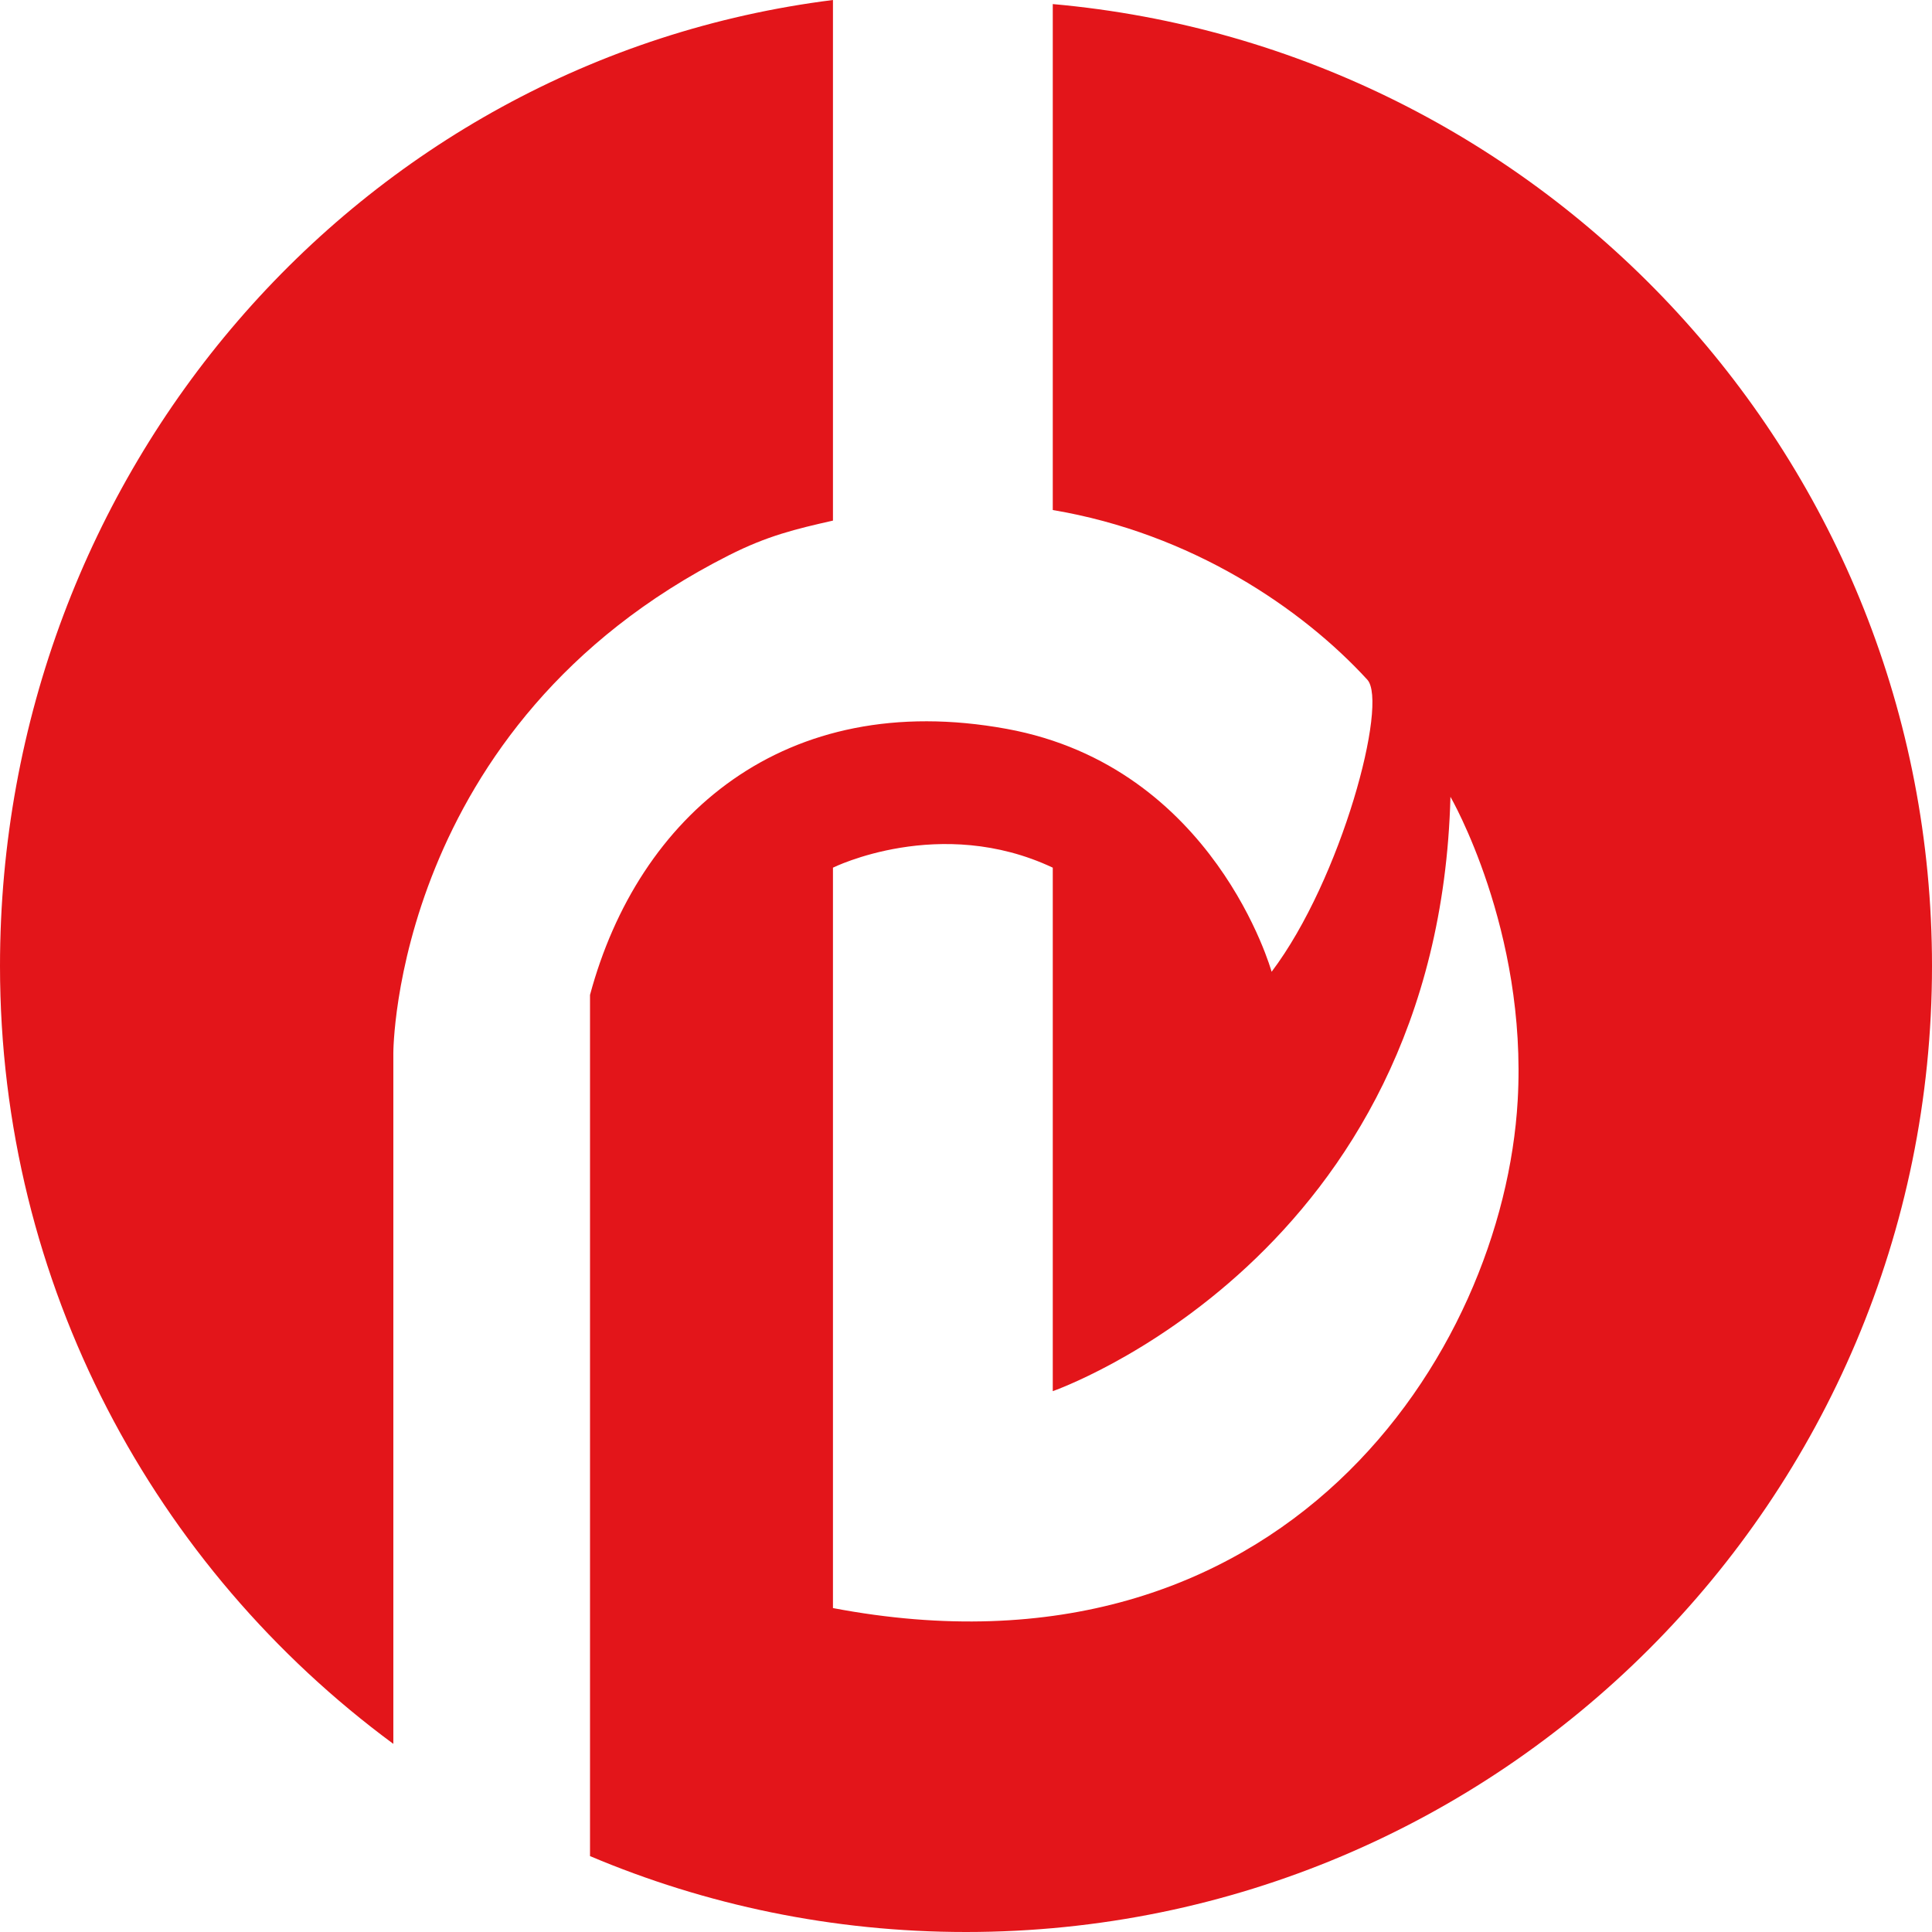 <svg xmlns="http://www.w3.org/2000/svg" xmlns:xlink="http://www.w3.org/1999/xlink" preserveAspectRatio="xMidYMid" width="167" height="167" viewBox="0 0 167 167">
  <defs>
    <style>
      .cls-1 {
        fill: #e3151a;
        fill-rule: evenodd;
      }
    </style>
  </defs>
  <path d="M83.500,167.000 C71.972,167.000 60.989,164.664 51.000,160.439 L51.000,86.000 C55.167,70.500 67.813,59.500 87.000,63.000 C105.003,66.284 109.917,84.000 109.917,84.000 C115.958,76.000 120.021,60.750 118.188,58.750 C112.547,52.597 102.988,46.101 91.000,44.087 L91.000,0.352 C133.599,4.147 167.000,39.914 167.000,83.500 C167.000,129.616 129.616,167.000 83.500,167.000 ZM125.375,68.875 C124.333,108.667 91.000,120.250 91.000,120.250 L91.000,75.000 C81.250,70.406 72.000,75.000 72.000,75.000 L72.000,139.000 C110.844,146.375 129.938,117.000 131.188,95.125 C132.031,80.365 125.375,68.875 125.375,68.875 ZM34.000,91.000 L34.000,150.738 C13.382,135.534 -0.000,111.084 -0.000,83.500 C-0.000,40.943 30.844,5.167 72.000,-0.000 L72.000,45.000 C68.754,45.736 66.340,46.311 63.000,48.000 C34.000,62.667 34.000,91.000 34.000,91.000 Z" class="cls-1"/>
</svg>
